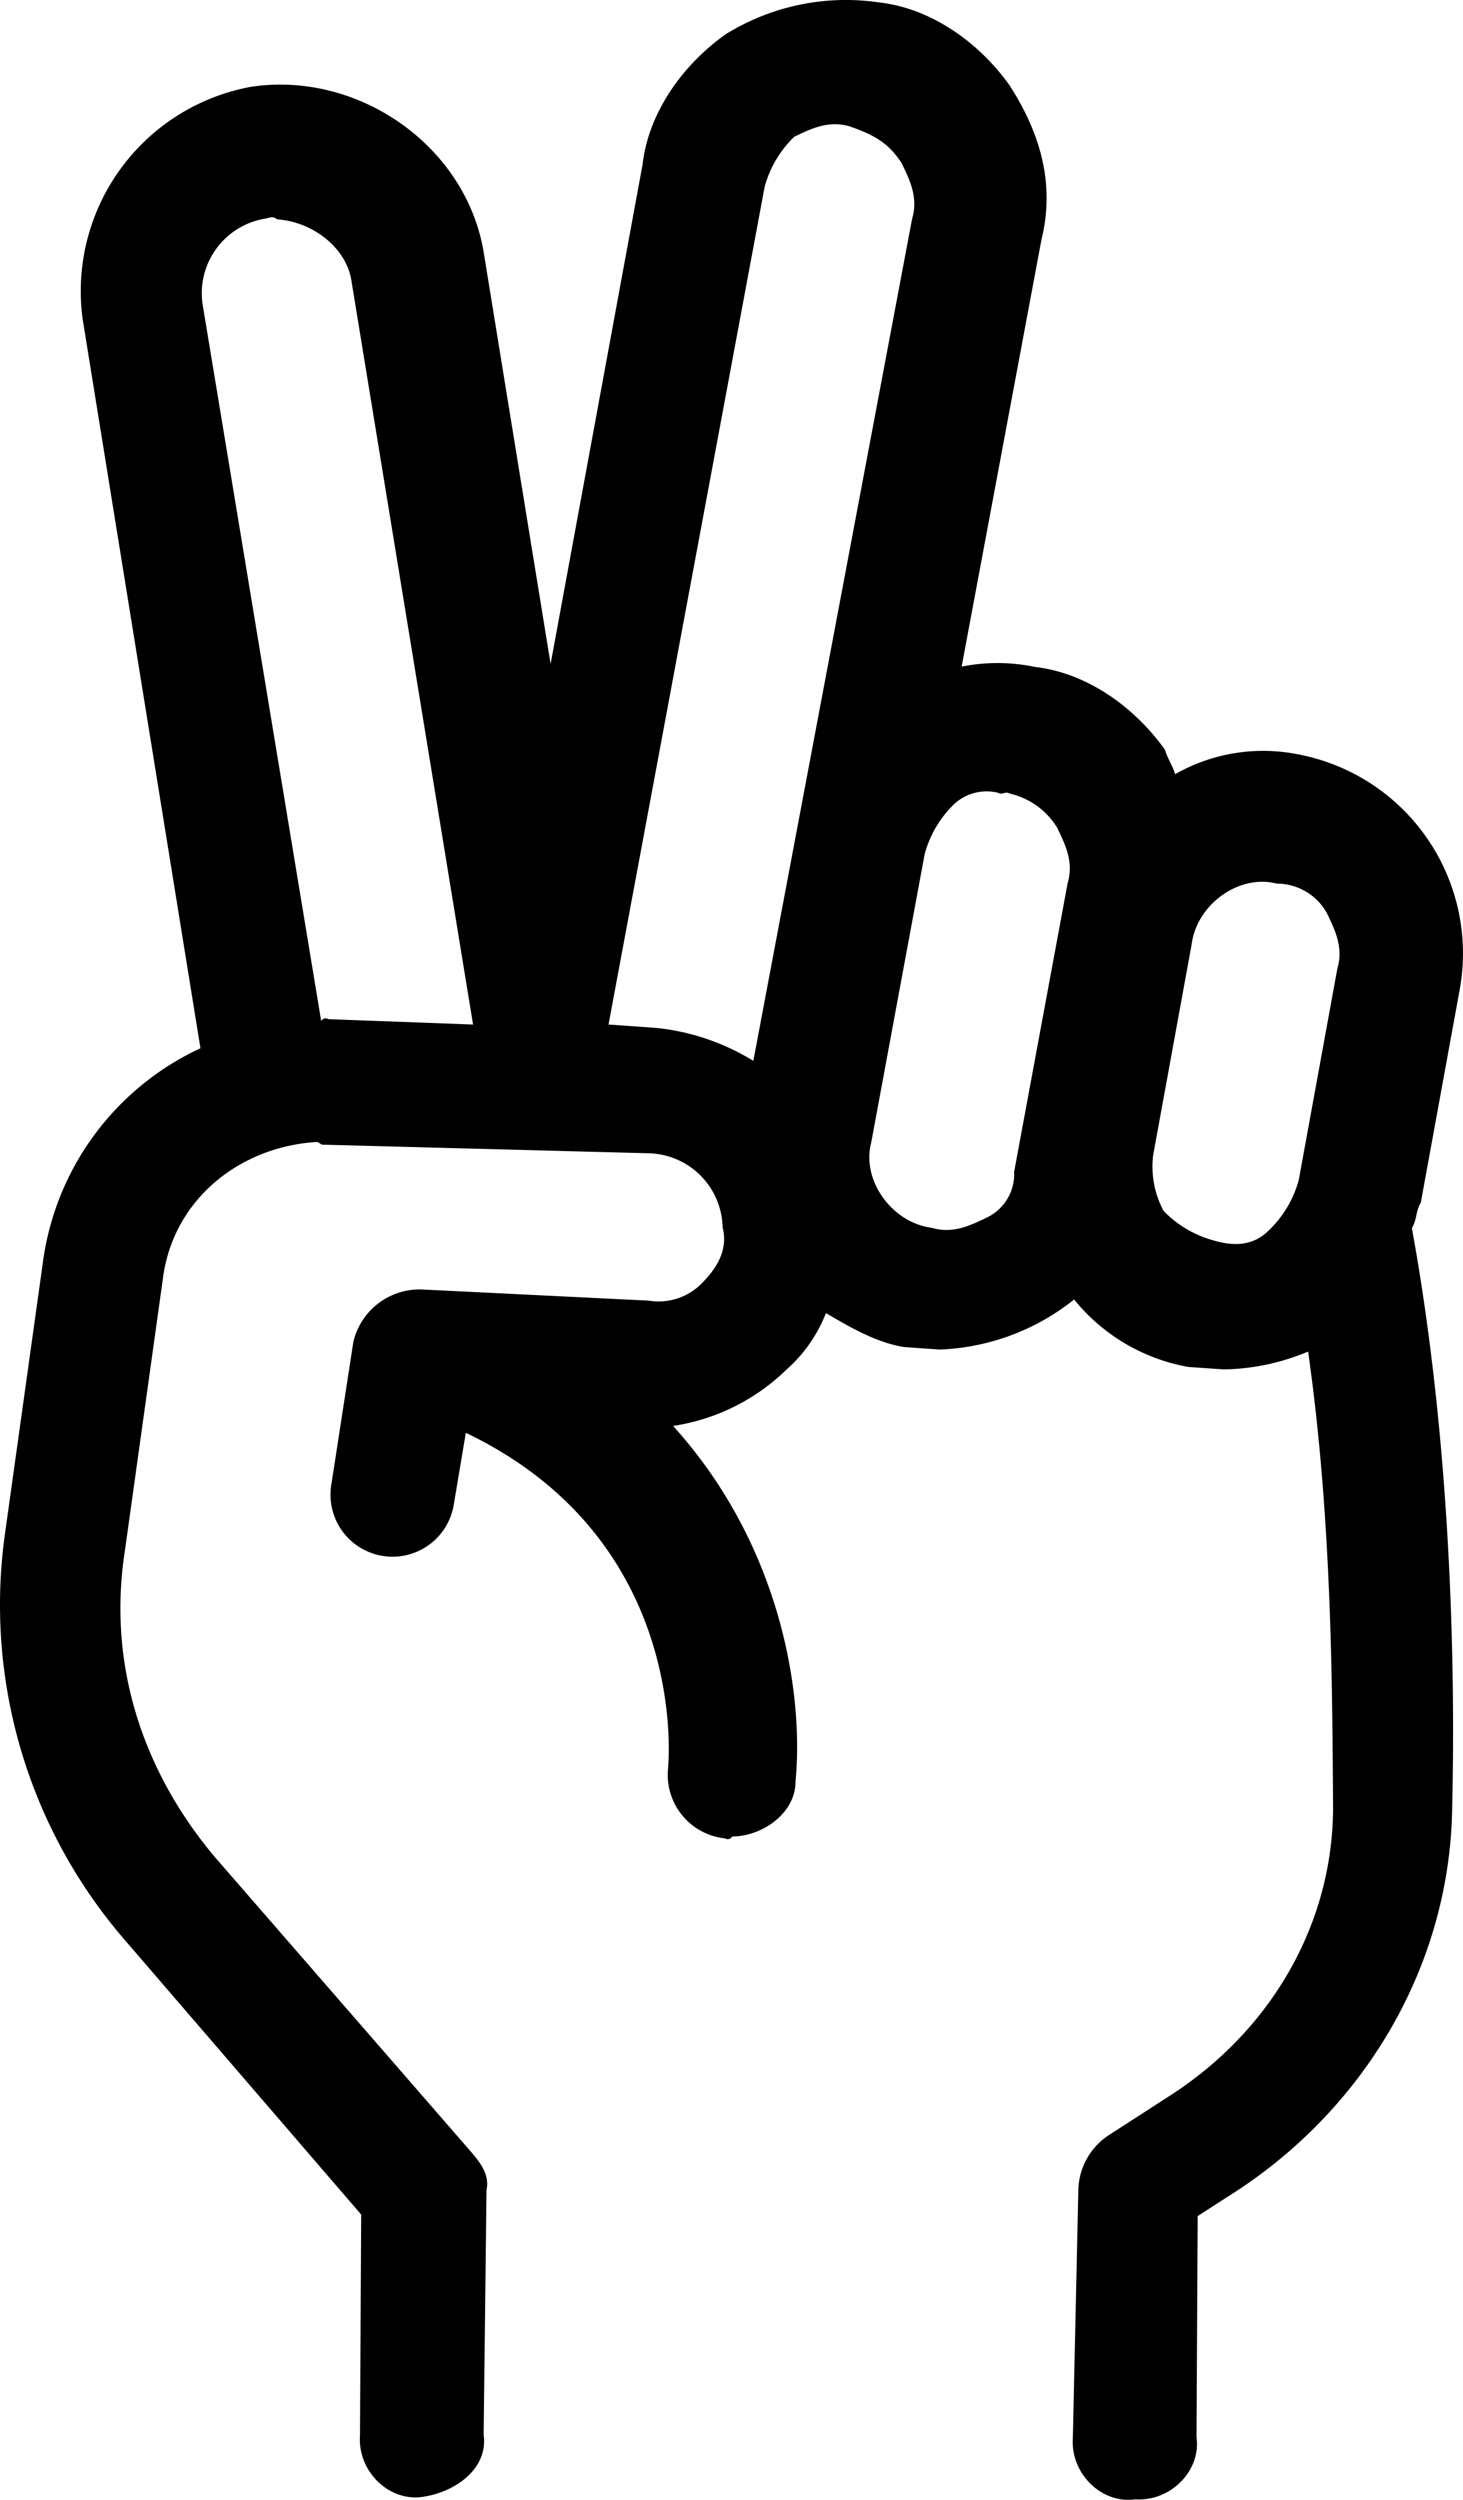 <svg id="Layer_1" data-name="Layer 1" xmlns="http://www.w3.org/2000/svg" viewBox="0 0 386.638 660.636"><path d="M191.704,9.103l-.003.006c-11.234,8.007-20.284,20.56-21.866,34.268L145.513,175.458,127.954,67.444c-4.282-28.568-33.019-48.789-61.573-44.511A54.894,54.894,0,0,0,21.87,84.507L52.974,277.026a73.006,73.006,0,0,0-41.663,56.752L1.232,405.93a135.368,135.368,0,0,0,31.49,106.468l62.73,72.855-.316,58.395c-.656,9.374,7.569,17.489,16.455,16.224,8.882-1.258,17.49-7.568,16.224-16.455l.758-64.637c.935-4.33-1.973-7.67-4.884-11.024l-66.85-76.913c-19.134-22.699-28.461-50.99-23.863-80.817L43.054,337.874c2.74-21.163,20.663-34.979,40.838-36.082l1.203.711,86.516,2.285A20.025,20.025,0,0,1,190.97,324.362c1.489,5.761-1.364,10.591-5.415,14.701a16,16,0,0,1-14.149,4.66l-60.093-2.955A17.998,17.998,0,0,0,93.389,354.584L87.641,391.87a16.398,16.398,0,0,0,32.193,6.261q.022-.113.042-.227l3.232-19.249c58.344,27.96,53.69,85.415,53.464,88.542a16.877,16.877,0,0,0,14.922,18.628l.107.011a1.369,1.369,0,0,0,1.884-.442c.01-.017.02-.033.03-.05,8.171-.055,16.78-6.365,16.72-14.527,2.238-23.082-3.794-62.447-32.356-93.973a54.601,54.601,0,0,0,29.935-14.859,38.767,38.767,0,0,0,10.469-14.974c6.033,3.564,13.27,7.838,20.73,8.988q4.689.335,9.374.656A60.532,60.532,0,0,0,283.861,343.43a50.191,50.191,0,0,0,30.158,17.815q4.689.335,9.376.657a59.732,59.732,0,0,0,22.312-4.72c6.31,44.409,6.372,88.384,6.595,121.059-.271,30.761-16.659,58.504-42.976,75.501l-15.786,10.199a17.843,17.843,0,0,0-8.55,14.473l-1.462,65.868c-.656,9.374,7.569,17.489,16.455,16.224,9.374.656,17.489-7.569,16.224-16.455l.316-58.395,7.894-5.099c36.13-22.597,58.93-61.195,59.369-103.253.926-40.134-.67-98.037-10.659-152.744,1.427-2.415.934-4.33,2.361-6.744l10.191-55.819a53.535,53.535,0,0,0-42.543-62.627q-.09-.017-.181-.034a46.961,46.961,0,0,0-32.397,5.267c-.492-1.914-2.192-4.553-2.684-6.467-8.007-11.234-20.56-20.284-34.268-21.866a48.314,48.314,0,0,0-19.464-.101L275.235,63.326c3.509-14.205.047-27.636-8.447-40.79-8.007-11.234-20.56-20.284-34.268-21.866A60.275,60.275,0,0,0,191.704,9.103ZM84.915,269.783c-.01.017-.02.033-.03.05L53.55,80.457A19.982,19.982,0,0,1,70.215,57.759c1.914-.492,1.914-.492,3.126.223,9.374.656,18.315,7.561,19.572,16.443L125.02,270.76,86.8,269.34A1.369,1.369,0,0,0,84.915,269.783Zm252.493-36.265a15.144,15.144,0,0,1,13.275,7.83l-.001-.001c2.192,4.553,4.388,9.096,2.748,14.641l-10.191,55.819a28.852,28.852,0,0,1-7.838,13.27c-4.051,4.111-9.096,4.388-14.641,2.748a28.852,28.852,0,0,1-13.27-7.838,24.998,24.998,0,0,1-2.748-14.641l10.191-55.819C316.304,238.94,327.539,230.934,337.409,233.518Zm-70.566-23.795a19.895,19.895,0,0,1,12.559,9.042c2.192,4.553,4.389,9.097,2.747,14.642l-14.134,76.272a12.725,12.725,0,0,1-7.131,12.053l0,0c-4.553,2.192-9.096,4.388-14.642,2.747-10.586-1.372-18.592-12.606-16.008-22.476l14.134-76.272a28.852,28.852,0,0,1,7.838-13.27A12.616,12.616,0,0,1,263.717,209.5C264.92,210.21,265.631,209.007,266.843,209.723ZM224.548,33.398c6.744,2.361,10.363,4.498,13.758,9.761l.001.002c2.192,4.553,4.388,9.097,2.747,14.642L199.089,280.36a60.73,60.73,0,0,0-25.77-8.719l-12.5-.88,41.25-221.347a28.85,28.85,0,0,1,7.838-13.27C214.459,33.953,219.003,31.757,224.548,33.398Z"/></svg>